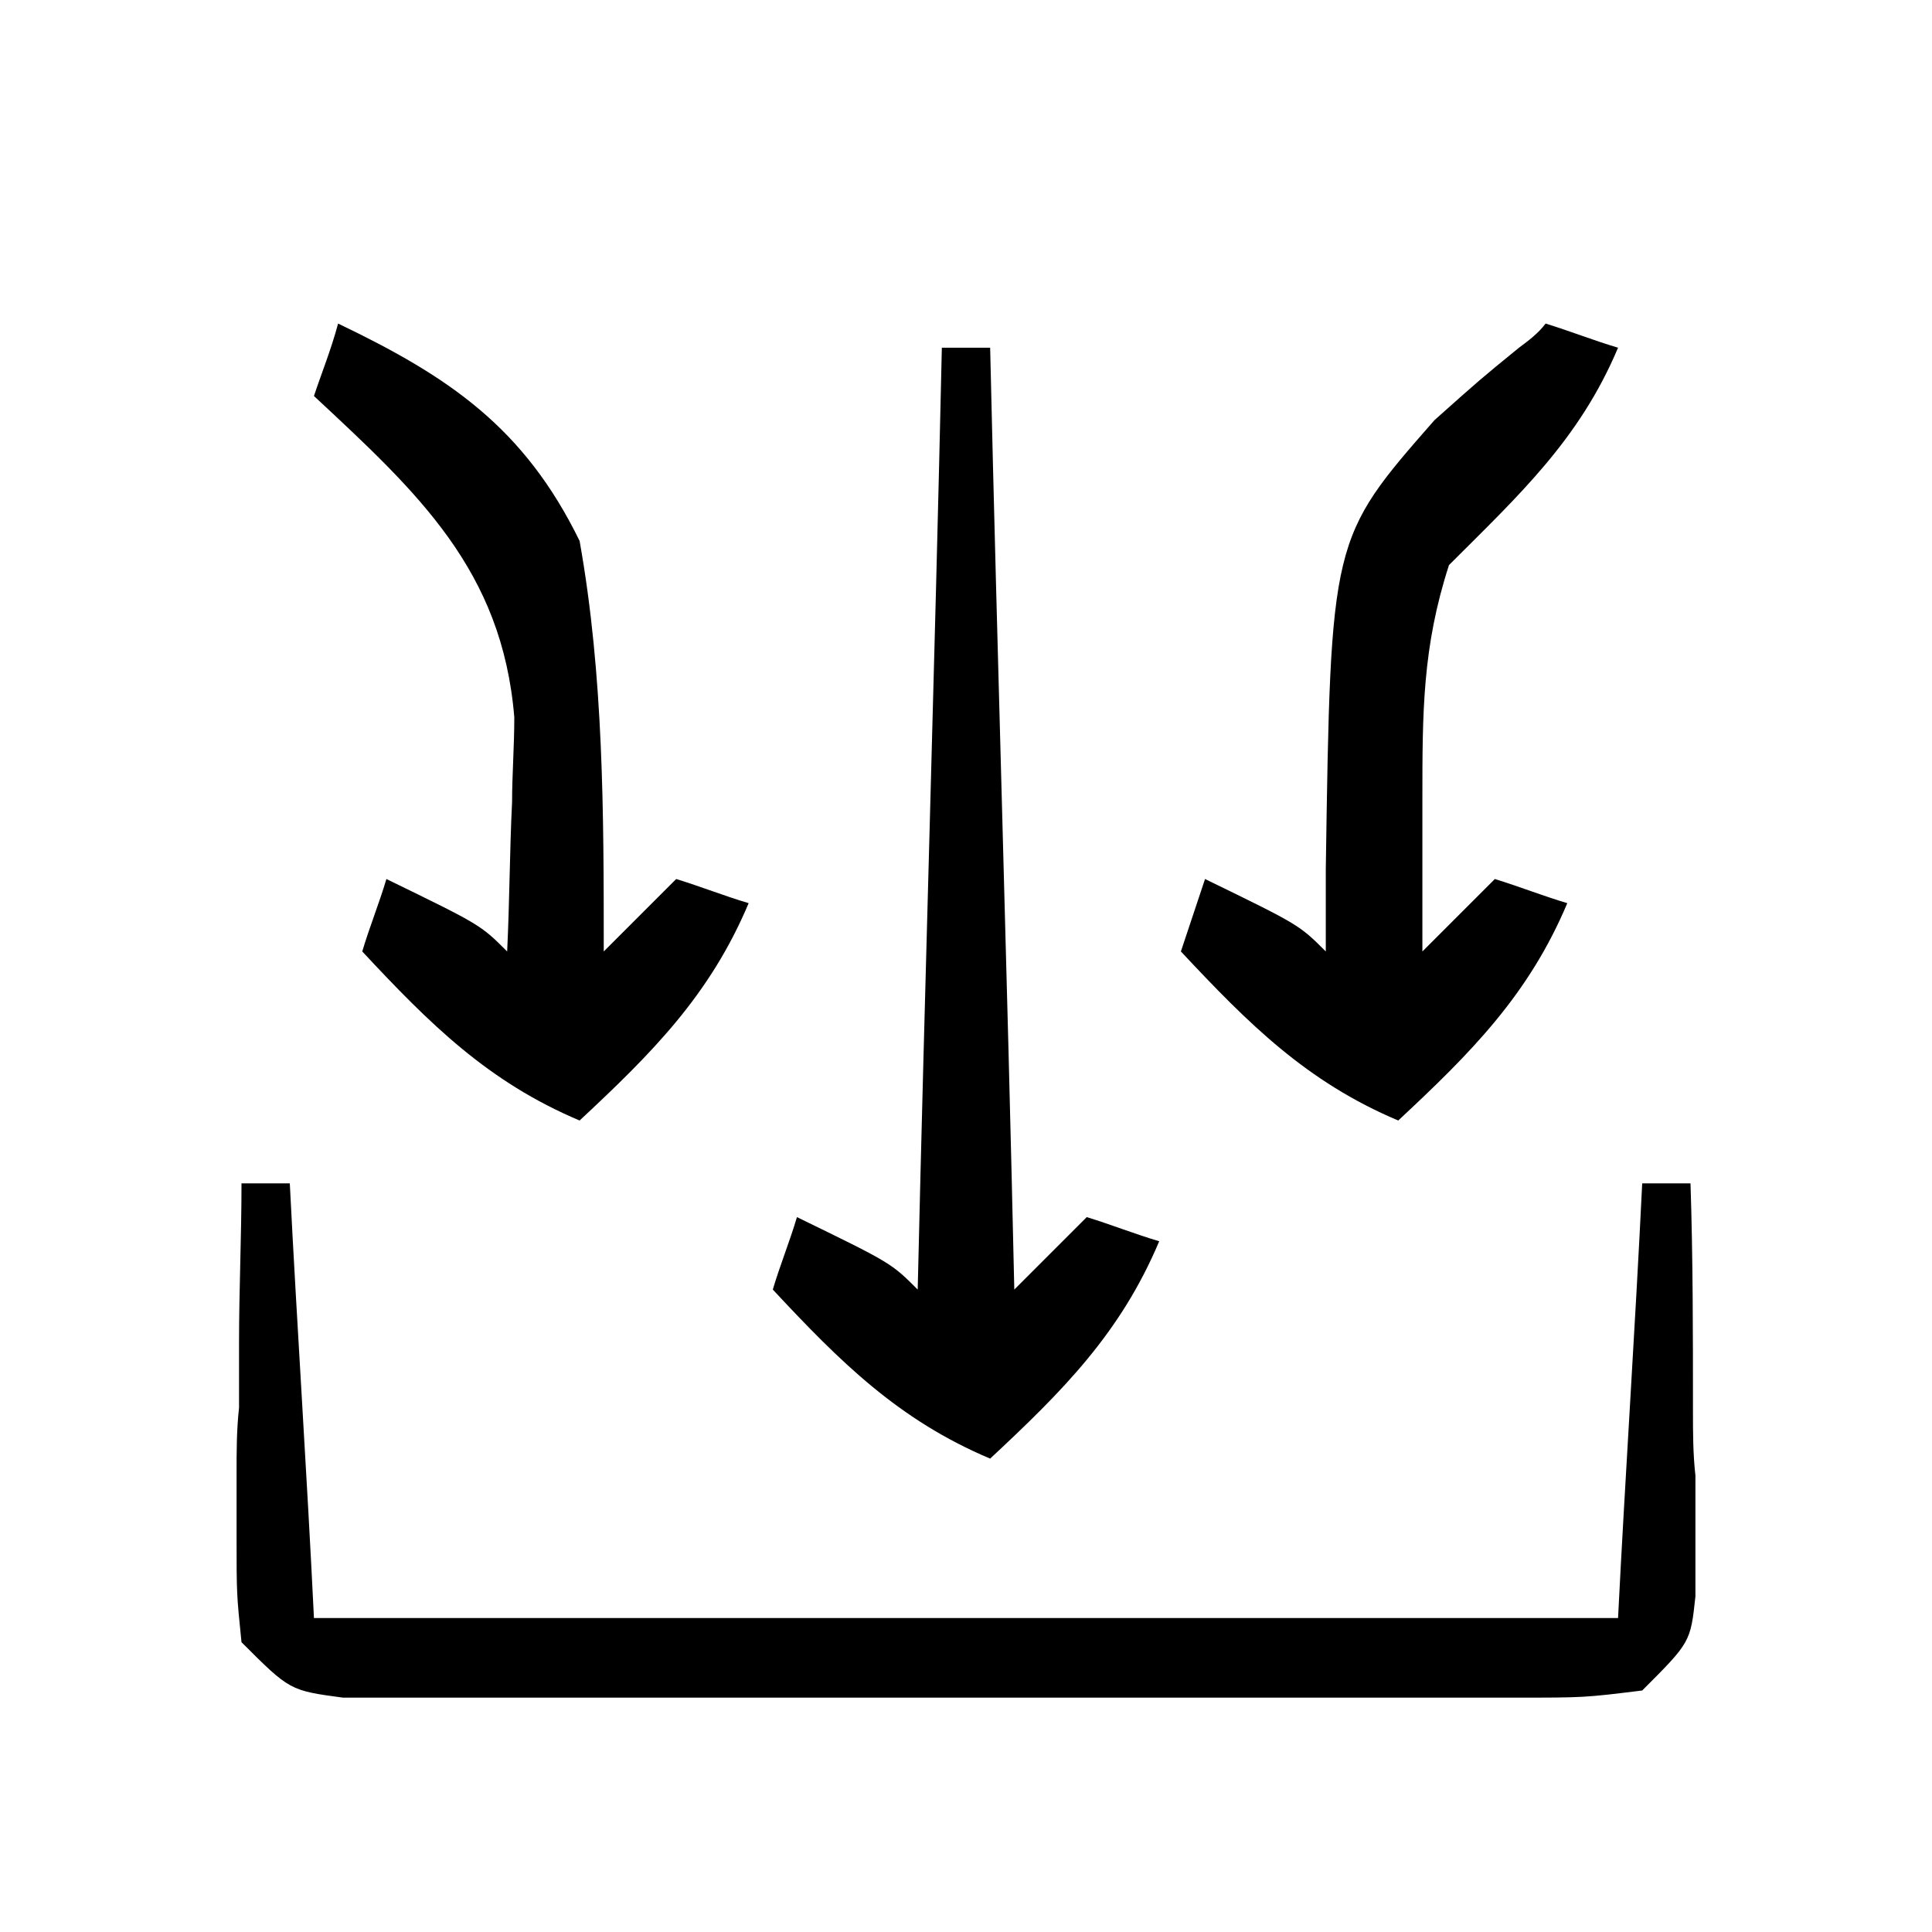 <?xml version="1.0" encoding="UTF-8"?>
<svg xmlns="http://www.w3.org/2000/svg" xmlns:xlink="http://www.w3.org/1999/xlink" width="40px" height="40px" viewBox="0 0 40 40" version="1.1">
<g id="surface1">
<path style=" stroke:none;fill-rule:nonzero;fill:rgb(0%,0%,0%);fill-opacity:1;" d="M 5 24.5 C 5.352 24.5 5.648 24.5 6 24.5 C 6.148 27.449 6.352 30.449 6.5 33.5 C 15.398 33.5 24.301 33.5 33.5 33.5 C 33.648 30.551 33.852 27.551 34 24.5 C 34.352 24.5 34.648 24.5 35 24.5 C 35.051 26.051 35.051 27.602 35.051 29.199 C 35.051 29.648 35.051 30.102 35.102 30.551 C 35.102 31.199 35.102 31.199 35.102 31.852 C 35.102 32.449 35.102 32.449 35.102 33.051 C 35 34 35 34 34 35 C 32.801 35.148 32.801 35.148 31.352 35.148 C 30.801 35.148 30.25 35.148 29.648 35.148 C 29.051 35.148 28.449 35.148 27.801 35.148 C 26.852 35.148 26.852 35.148 25.949 35.148 C 24.301 35.148 22.648 35.148 21 35.148 C 20 35.148 19 35.148 17.949 35.148 C 16 35.148 14.102 35.148 12.148 35.148 C 11.551 35.148 10.949 35.148 10.301 35.148 C 9.75 35.148 9.199 35.148 8.602 35.148 C 8.102 35.148 7.602 35.148 7.102 35.148 C 6 35 6 35 5 34 C 4.898 33 4.898 33 4.898 31.801 C 4.898 31.352 4.898 30.949 4.898 30.5 C 4.898 30.051 4.898 29.602 4.949 29.148 C 4.949 28.699 4.949 28.25 4.949 27.801 C 4.949 26.699 5 25.602 5 24.5 Z M 5 24.5 "/>
<path style=" stroke:none;fill-rule:nonzero;fill:rgb(0%,0%,0%);fill-opacity:1;" d="M 32 6.699 C 32.5 6.852 33 7.051 33.5 7.199 C 32.699 9.102 31.449 10.25 30 11.699 C 29.449 13.398 29.449 14.75 29.449 16.551 C 29.449 17.148 29.449 17.75 29.449 18.352 C 29.449 18.801 29.449 19.25 29.449 19.699 C 29.949 19.199 30.449 18.699 30.949 18.199 C 31.449 18.352 31.949 18.551 32.449 18.699 C 31.648 20.602 30.449 21.801 28.949 23.199 C 27.051 22.398 25.852 21.199 24.449 19.699 C 24.699 18.949 24.699 18.949 24.949 18.199 C 26.898 19.148 26.898 19.148 27.449 19.699 C 27.449 19.148 27.449 18.551 27.449 18 C 27.551 11.148 27.551 11.148 29.699 8.699 C 30.648 7.852 30.648 7.852 31.449 7.199 C 31.648 7.051 31.852 6.898 32 6.699 Z M 32 6.699 "/>
<path style=" stroke:none;fill-rule:nonzero;fill:rgb(0%,0%,0%);fill-opacity:1;" d="M 7 6.699 C 9.301 7.801 10.852 8.852 12 11.199 C 12.5 14 12.5 16.852 12.5 19.699 C 13 19.199 13.5 18.699 14 18.199 C 14.5 18.352 15 18.551 15.5 18.699 C 14.699 20.602 13.5 21.801 12 23.199 C 10.102 22.398 8.898 21.199 7.5 19.699 C 7.648 19.199 7.852 18.699 8 18.199 C 9.949 19.148 9.949 19.148 10.5 19.699 C 10.551 18.648 10.551 17.648 10.602 16.602 C 10.602 16.051 10.648 15.449 10.648 14.852 C 10.398 11.801 8.648 10.199 6.5 8.199 C 6.648 7.75 6.852 7.25 7 6.699 Z M 7 6.699 "/>
<path style=" stroke:none;fill-rule:nonzero;fill:rgb(0%,0%,0%);fill-opacity:1;" d="M 19.5 7.199 C 19.852 7.199 20.148 7.199 20.5 7.199 C 20.648 13.648 20.852 20.051 21 26.699 C 21.5 26.199 22 25.699 22.5 25.199 C 23 25.352 23.5 25.551 24 25.699 C 23.199 27.602 22 28.801 20.5 30.199 C 18.602 29.398 17.398 28.199 16 26.699 C 16.148 26.199 16.352 25.699 16.5 25.199 C 18.449 26.148 18.449 26.148 19 26.699 C 19.148 20.301 19.352 13.852 19.5 7.199 Z M 19.5 7.199 "/>
</g>
</svg>
